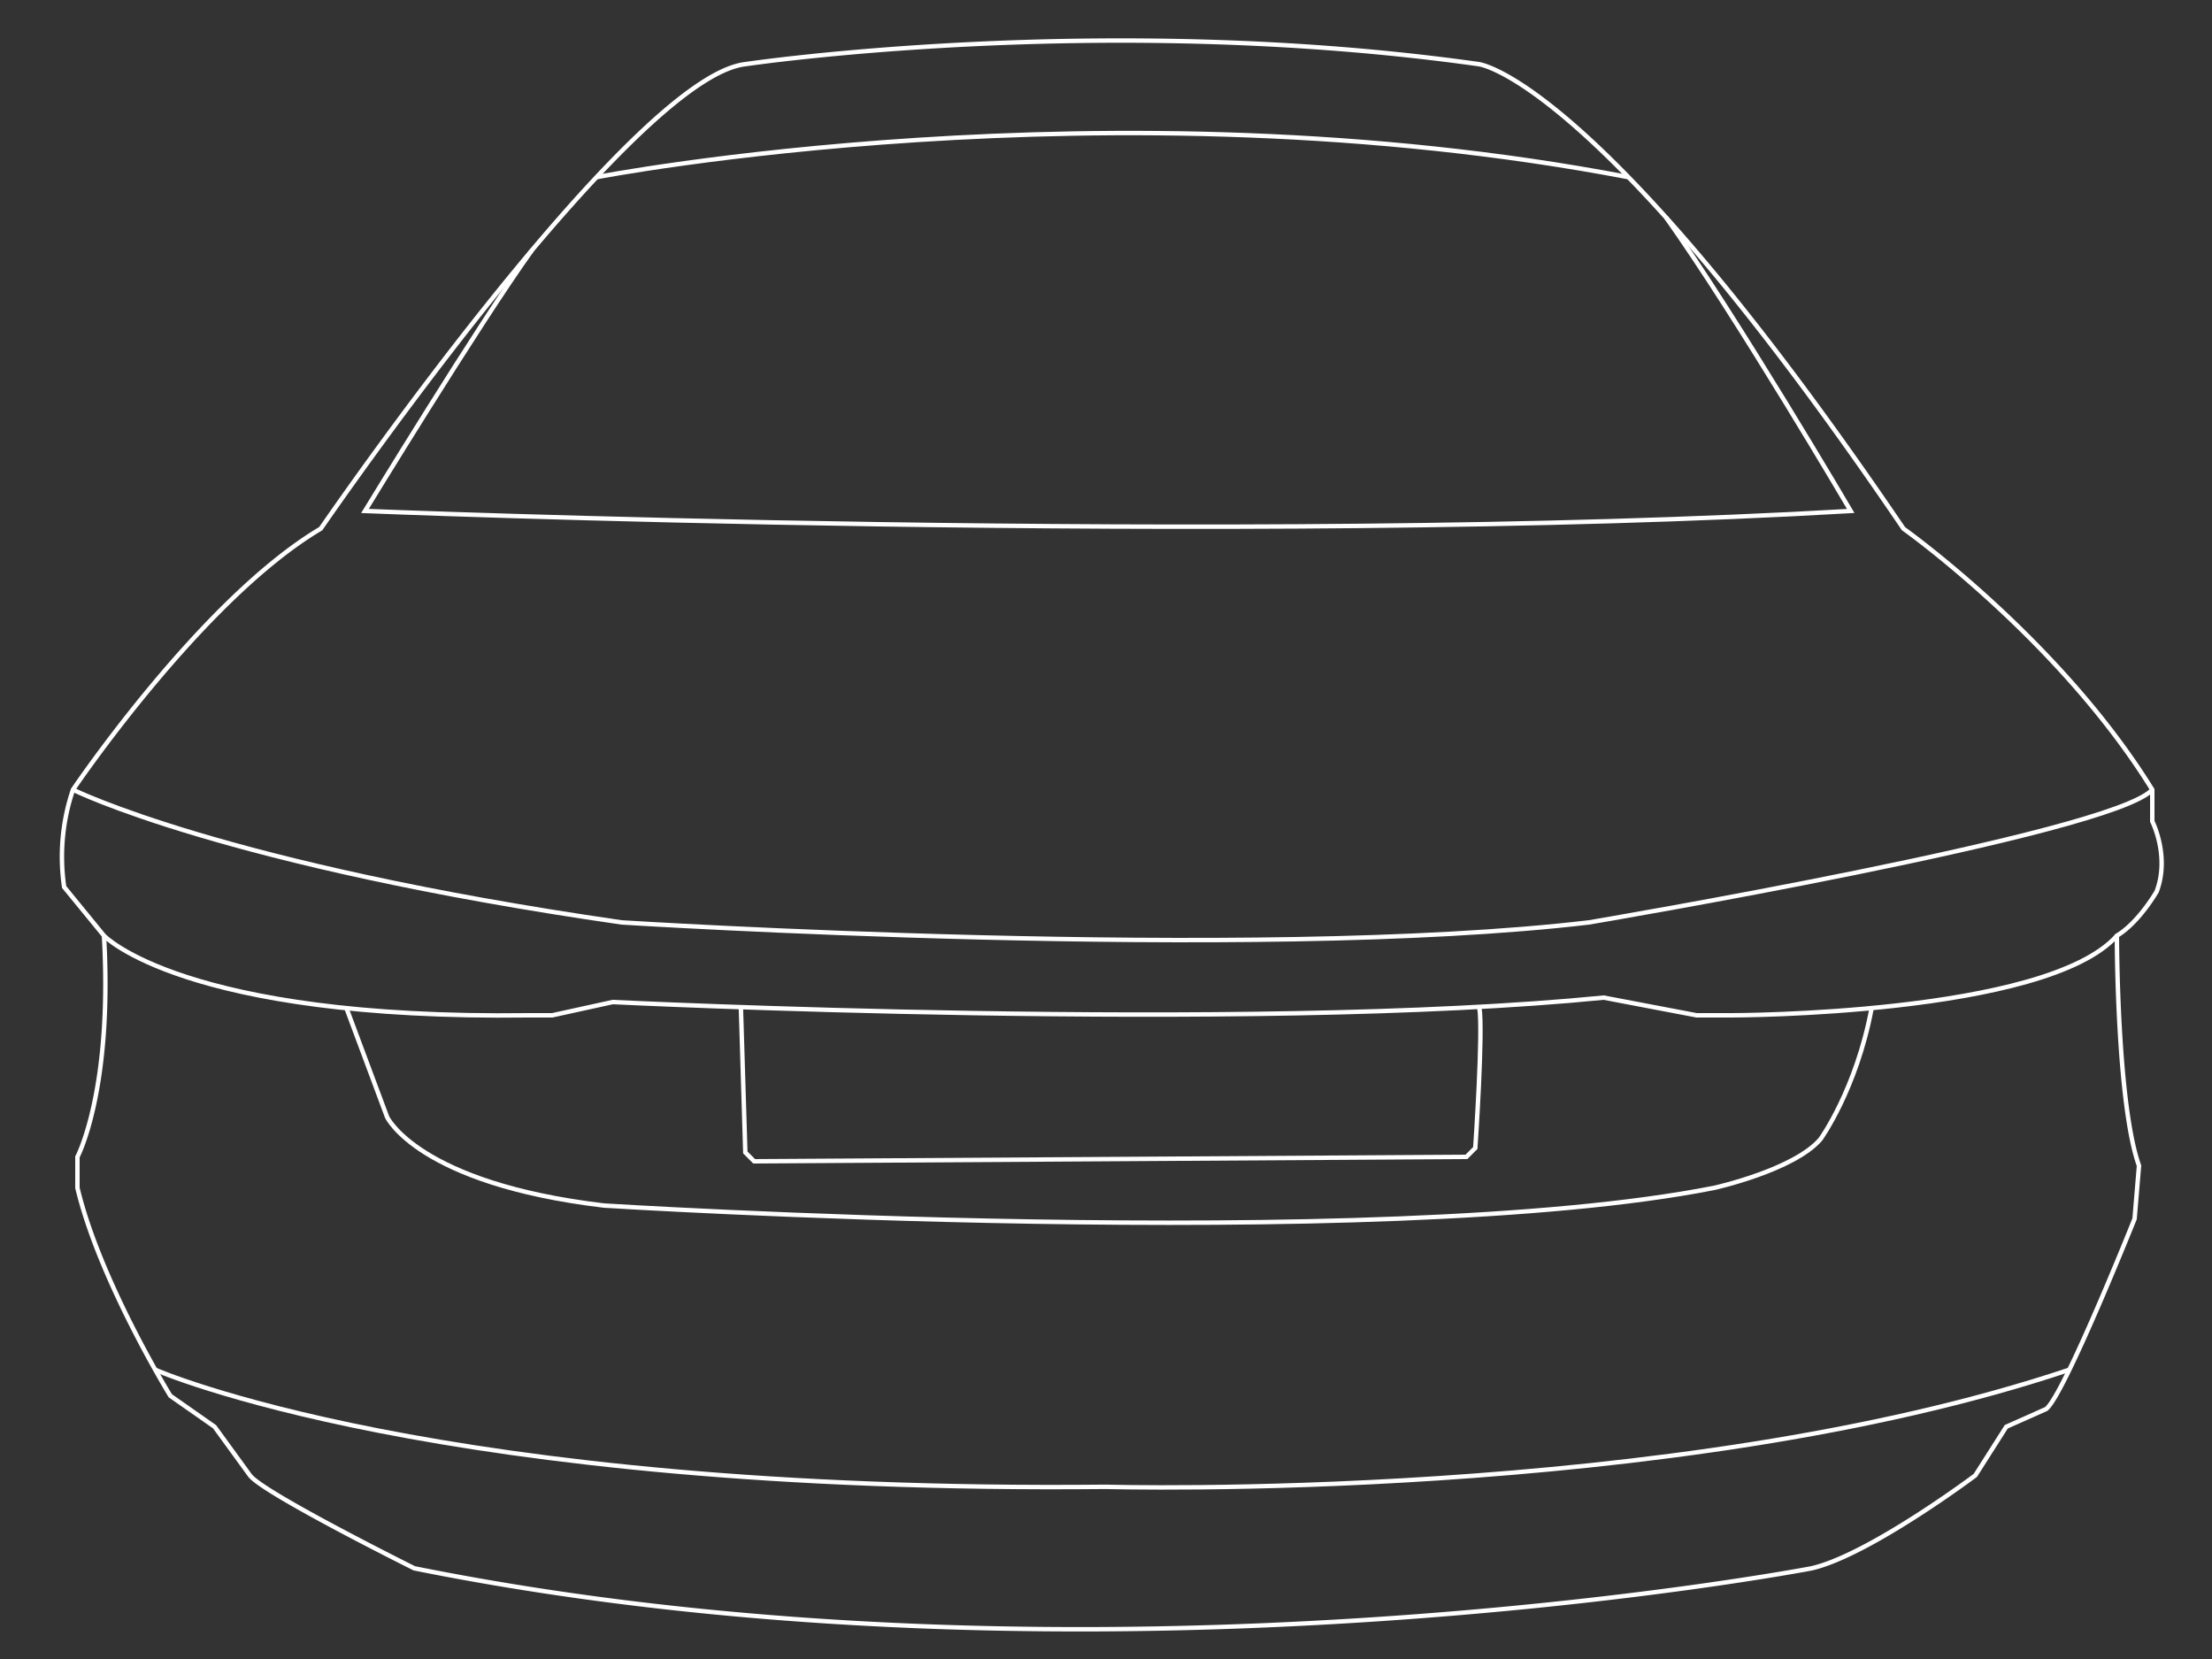<svg width="500" height="375" fill="none" xmlns="http://www.w3.org/2000/svg"><rect width="100%" height="100%" fill="#333333" stroke="none"/><path d="M72.5 119.5s70-102 96-105c0 0 80.52-12 165.76 0 0 0 26.76 3 96 105 0 0 35.24 25 56.24 59v7.16s4 7.84 1 15.84c0 0-4 7-9 10 0 0 0 38 5 52l-1 12s-16 40-20 43l-9 4-7 11s-24 18-37 21c0 0-161.7 31-315.85 0 0 0-34.15-17-37.15-21l-8-11-10-7s-16-26-21-47v-7s8-15 6-50l-9-11a47.16 47.16 0 0 1 2-22s29-43 56-59Z" stroke="#fff" stroke-miterlimit="10"/><path d="M368.1 40.05c-117.4-22.45-233.26 0-233.26 0M376.59 49.14c16.09 22.65 41.75 66.36 41.75 66.36-138.16 8-335.84 0-335.84 0s25.5-41.85 37.73-58.93M16.5 178.5s34 17 124 30c0 0 142.36 9 218.68 0 0 0 118.32-20 127.32-30" stroke="#fff" stroke-miterlimit="10"/><path d="M23.5 211.5s18 19 96 18h5.33l13.67-3s143 7 224-1l21 4h7.95s71.07 0 87.07-18" stroke="#fff" stroke-miterlimit="10"/><path d="m167.47 227.66 1 32.84 2 2 161-1 2-2s1.83-26.68.91-31.84" stroke="#fff" stroke-miterlimit="10"/><path d="m78.31 227.88 9.19 24.62s7 15 49 20c0 0 175 11 251-4 0 0 18-4 24-11 0 0 8.12-11.23 11.56-29.62M35.07 309.61s63.43 28 214.93 26.47c0 0 128 3.64 217.76-26.47" stroke="#fff" stroke-miterlimit="10"/></svg>
